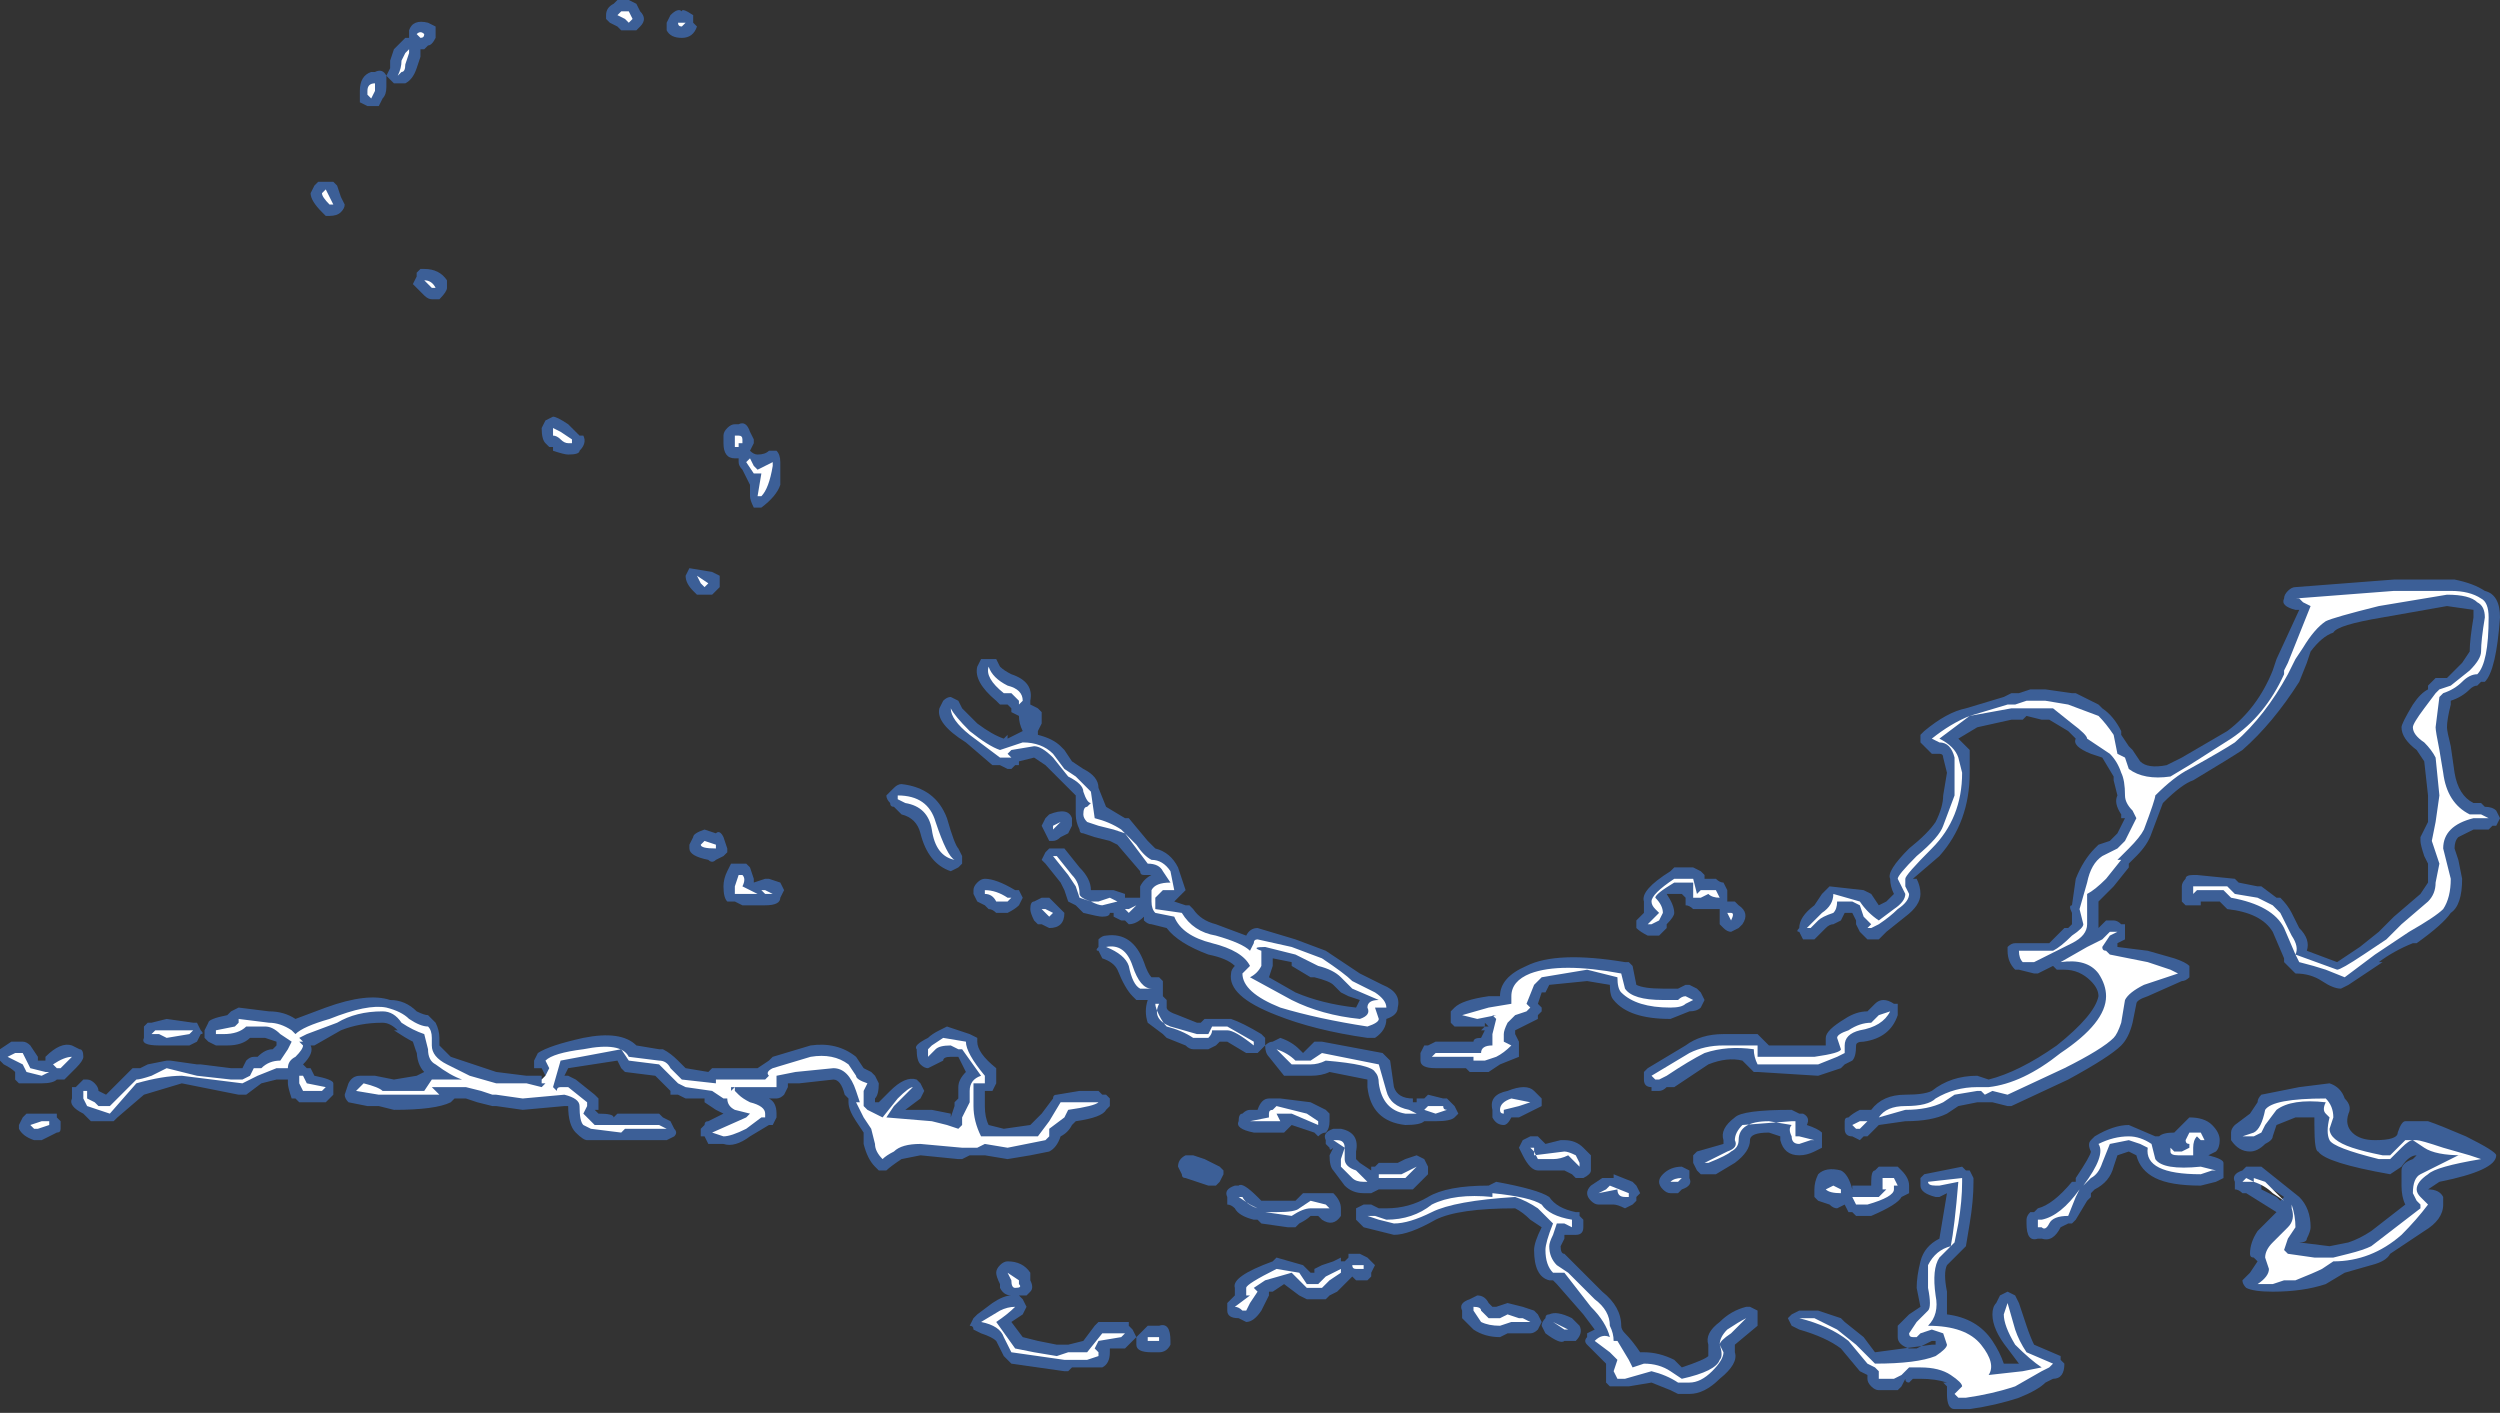 <?xml version="1.0" encoding="UTF-8" standalone="no"?>
<svg xmlns:ffdec="https://www.free-decompiler.com/flash" xmlns:xlink="http://www.w3.org/1999/xlink" ffdec:objectType="shape" height="18.65px" width="33.0px" xmlns="http://www.w3.org/2000/svg">
  <rect width="100%" height="100%" fill="#333333" stroke="none"/>
  <g transform="matrix(1.0, 0.0, 0.0, 1.0, 9.25, 19.75)">
    <path d="M6.3 -8.3 L6.4 -8.0 6.25 -7.85 6.4 -7.8 6.45 -7.8 6.5 -7.75 Q6.6 -7.6 6.8 -7.55 L7.2 -7.4 Q7.25 -7.5 7.35 -7.5 L7.85 -7.35 8.25 -7.2 8.7 -6.9 9.0 -6.75 Q9.25 -6.65 9.2 -6.45 9.2 -6.35 9.05 -6.3 9.05 -6.15 8.9 -6.05 L8.8 -6.05 Q8.1 -6.15 7.6 -6.35 6.95 -6.6 7.0 -6.9 7.0 -6.95 7.05 -7.0 6.95 -7.1 6.7 -7.15 6.3 -7.3 6.15 -7.5 L5.95 -7.55 Q5.9 -7.55 5.85 -7.6 L5.85 -7.65 Q5.75 -7.55 5.65 -7.55 L5.6 -7.6 5.55 -7.6 5.45 -7.65 5.45 -7.7 5.4 -7.7 Q5.4 -7.65 5.3 -7.65 5.25 -7.65 5.05 -7.7 L4.95 -7.8 4.85 -7.85 4.8 -8.0 4.75 -8.1 4.55 -8.35 4.5 -8.4 4.55 -8.5 4.6 -8.55 4.8 -8.55 5.0 -8.3 Q5.15 -8.15 5.15 -8.0 L5.45 -8.0 5.6 -7.95 5.6 -7.9 5.8 -7.9 5.8 -8.05 Q5.85 -8.15 5.95 -8.2 L5.85 -8.2 Q5.8 -8.2 5.8 -8.25 L5.5 -8.6 5.4 -8.65 5.2 -8.7 5.05 -8.75 Q5.0 -8.75 5.0 -8.8 4.95 -8.9 4.95 -9.0 4.95 -9.1 4.95 -9.15 L4.95 -9.25 4.55 -9.65 4.4 -9.75 4.2 -9.7 4.2 -9.65 4.15 -9.65 4.1 -9.6 4.05 -9.6 3.95 -9.65 Q3.9 -9.65 3.85 -9.65 L3.5 -9.95 Q3.1 -10.2 3.15 -10.4 L3.2 -10.5 Q3.25 -10.55 3.3 -10.55 L3.4 -10.5 3.45 -10.4 Q3.5 -10.35 3.65 -10.2 3.85 -10.05 4.0 -10.0 L4.05 -10.05 4.05 -10.0 4.25 -10.1 Q4.2 -10.2 4.2 -10.3 L4.1 -10.35 4.1 -10.4 4.05 -10.45 3.95 -10.45 3.9 -10.5 Q3.6 -10.75 3.65 -10.95 L3.7 -11.05 3.9 -11.05 3.95 -10.95 Q4.0 -10.9 4.1 -10.85 4.4 -10.75 4.35 -10.5 L4.35 -10.45 4.45 -10.4 4.5 -10.35 4.5 -10.2 4.45 -10.1 4.45 -10.05 Q4.65 -10.0 4.75 -9.9 L4.8 -9.85 4.9 -9.7 5.05 -9.6 Q5.25 -9.5 5.25 -9.35 L5.35 -9.1 5.6 -8.95 5.65 -8.95 5.9 -8.65 Q5.95 -8.6 6.0 -8.55 6.2 -8.5 6.3 -8.3 M6.15 -7.9 L6.15 -7.9 M1.0 -13.8 Q1.05 -13.75 1.05 -13.65 L1.05 -13.35 Q1.0 -13.2 0.8 -13.05 L0.7 -13.05 Q0.65 -13.15 0.65 -13.2 L0.65 -13.35 0.55 -13.55 Q0.5 -13.6 0.5 -13.65 L0.5 -13.7 0.45 -13.7 Q0.3 -13.7 0.3 -13.9 L0.3 -14.0 Q0.3 -14.05 0.35 -14.1 0.4 -14.15 0.45 -14.15 L0.5 -14.15 Q0.6 -14.2 0.65 -14.05 L0.7 -13.95 0.7 -13.9 0.65 -13.8 Q0.7 -13.75 0.75 -13.75 0.85 -13.75 0.9 -13.8 L1.0 -13.8 M0.05 -11.9 L-0.05 -11.9 -0.1 -11.95 Q-0.2 -12.05 -0.2 -12.15 L-0.15 -12.25 0.15 -12.2 0.25 -12.15 0.25 -12.0 Q0.2 -11.95 0.15 -11.9 L0.05 -11.9 M2.55 -9.1 Q2.5 -9.1 2.5 -9.15 2.45 -9.2 2.45 -9.25 L2.55 -9.35 Q2.6 -9.4 2.65 -9.4 3.1 -9.35 3.25 -8.95 3.35 -8.6 3.4 -8.55 L3.45 -8.45 3.45 -8.35 3.4 -8.3 3.3 -8.25 Q3.0 -8.35 2.9 -8.75 2.85 -8.95 2.65 -9.0 L2.55 -9.1 M0.9 -8.15 L1.05 -8.1 1.1 -8.0 1.05 -7.9 Q1.05 -7.8 0.85 -7.8 L0.55 -7.8 0.45 -7.85 Q0.4 -7.85 0.35 -7.85 0.3 -7.9 0.3 -8.05 0.3 -8.15 0.35 -8.25 L0.4 -8.35 0.6 -8.35 0.65 -8.3 0.7 -8.15 0.7 -8.1 0.85 -8.15 0.9 -8.15 M0.2 -8.75 Q0.25 -8.8 0.3 -8.7 L0.35 -8.55 0.35 -8.5 0.3 -8.45 0.2 -8.4 Q0.15 -8.35 0.1 -8.4 -0.15 -8.45 -0.15 -8.55 L-0.15 -8.6 -0.1 -8.7 Q-0.1 -8.75 0.05 -8.8 L0.2 -8.75 M4.55 -8.95 L4.6 -9.0 Q4.85 -9.1 4.9 -8.95 L4.9 -8.85 4.85 -8.75 4.75 -8.7 Q4.7 -8.65 4.65 -8.65 L4.6 -8.65 4.5 -8.85 4.55 -8.95 M4.2 -8.0 L4.25 -7.9 4.2 -7.8 Q4.15 -7.75 4.05 -7.7 L3.9 -7.7 Q3.85 -7.75 3.8 -7.75 L3.75 -7.8 3.65 -7.85 3.6 -7.95 3.6 -8.0 Q3.6 -8.05 3.65 -8.1 3.7 -8.15 3.75 -8.15 3.9 -8.15 4.15 -8.0 L4.2 -8.0 M4.8 -7.7 Q4.8 -7.5 4.6 -7.5 L4.5 -7.55 4.45 -7.55 4.4 -7.6 Q4.35 -7.7 4.35 -7.75 4.35 -7.85 4.4 -7.85 L4.5 -7.9 4.6 -7.9 4.8 -7.7 M5.25 -7.2 Q5.2 -7.2 5.25 -7.25 L5.25 -7.35 Q5.3 -7.4 5.35 -7.4 5.7 -7.45 5.85 -7.05 5.9 -6.9 5.95 -6.85 L6.05 -6.85 6.1 -6.8 6.1 -6.6 6.15 -6.55 6.15 -6.45 Q6.15 -6.4 6.3 -6.35 L6.55 -6.25 6.6 -6.25 6.65 -6.3 7.0 -6.3 Q7.15 -6.25 7.4 -6.1 L7.45 -6.05 7.45 -5.95 7.35 -5.85 7.3 -5.85 Q7.25 -5.85 7.2 -5.85 L6.95 -6.0 6.85 -6.0 6.8 -5.95 6.7 -5.9 6.5 -5.9 Q6.45 -5.9 6.4 -5.95 L6.15 -6.05 6.1 -6.1 5.9 -6.25 Q5.85 -6.4 5.9 -6.55 L5.75 -6.55 5.7 -6.6 Q5.6 -6.7 5.5 -6.95 5.45 -7.05 5.3 -7.1 L5.25 -7.2 M5.25 -5.35 L5.3 -5.3 5.35 -5.3 5.4 -5.25 5.4 -5.15 5.35 -5.1 Q5.3 -5.0 4.95 -4.95 L4.9 -4.9 Q4.85 -4.8 4.75 -4.75 4.7 -4.6 4.6 -4.55 L4.35 -4.5 4.05 -4.45 3.75 -4.5 3.55 -4.5 3.45 -4.45 3.4 -4.45 2.9 -4.5 2.65 -4.45 Q2.5 -4.35 2.45 -4.3 L2.35 -4.3 2.3 -4.35 Q2.2 -4.45 2.15 -4.65 L2.15 -4.8 2.05 -4.95 Q1.95 -5.1 1.95 -5.2 L1.95 -5.25 1.9 -5.3 Q1.85 -5.5 1.75 -5.5 L1.3 -5.45 1.15 -5.45 1.15 -5.4 1.1 -5.3 Q1.05 -5.25 1.0 -5.25 L0.9 -5.25 Q1.0 -5.2 1.0 -5.05 L1.0 -5.0 0.95 -4.9 0.9 -4.9 0.65 -4.75 Q0.45 -4.6 0.3 -4.65 L0.1 -4.65 0.05 -4.75 0.0 -4.75 0.0 -4.85 0.05 -4.9 Q0.05 -4.95 0.1 -4.95 L0.3 -5.05 0.2 -5.1 0.05 -5.2 0.05 -5.25 -0.2 -5.25 -0.3 -5.3 -0.4 -5.3 -0.4 -5.35 -0.6 -5.55 -1.0 -5.6 -1.05 -5.65 -1.1 -5.75 -1.75 -5.65 -1.8 -5.55 -1.75 -5.55 -1.65 -5.5 -1.4 -5.3 -1.35 -5.25 -1.35 -5.1 -1.4 -5.1 -1.35 -5.05 Q-1.15 -5.05 -1.15 -5.0 L-1.1 -5.05 -0.55 -5.05 -0.5 -5.0 -0.4 -4.95 -0.35 -4.85 Q-0.3 -4.8 -0.35 -4.75 L-0.45 -4.7 -0.9 -4.7 Q-0.95 -4.7 -1.05 -4.7 L-1.5 -4.7 Q-1.55 -4.7 -1.65 -4.8 -1.75 -4.9 -1.75 -5.15 L-1.8 -5.15 -2.35 -5.1 -2.7 -5.15 -2.75 -5.15 -2.95 -5.2 -3.1 -5.25 -3.25 -5.25 -3.3 -5.2 Q-3.5 -5.1 -4.05 -5.1 L-4.25 -5.15 -4.4 -5.15 -4.65 -5.2 Q-4.7 -5.25 -4.7 -5.3 L-4.65 -5.45 Q-4.6 -5.55 -4.5 -5.55 L-4.3 -5.55 -4.05 -5.5 -3.75 -5.55 -3.65 -5.6 Q-3.75 -5.7 -3.75 -5.9 L-3.75 -5.85 -3.8 -6.0 Q-3.9 -6.05 -4.05 -6.15 L-4.0 -6.15 Q-4.1 -6.25 -4.2 -6.25 -4.5 -6.25 -4.75 -6.15 L-5.1 -5.95 -5.15 -5.95 Q-5.1 -5.85 -5.25 -5.7 L-5.25 -5.7 -5.2 -5.65 -5.15 -5.65 -5.1 -5.55 Q-4.85 -5.5 -4.85 -5.45 L-4.85 -5.3 -4.95 -5.2 -5.3 -5.2 -5.35 -5.25 -5.4 -5.25 Q-5.45 -5.4 -5.45 -5.45 L-5.45 -5.5 -5.6 -5.5 -5.8 -5.45 -6.0 -5.3 -6.1 -5.3 -6.85 -5.45 -7.35 -5.3 -7.7 -5.0 -7.75 -4.95 -8.05 -4.95 -8.15 -5.05 Q-8.35 -5.15 -8.3 -5.25 L-8.3 -5.4 -8.25 -5.4 -8.15 -5.5 -8.1 -5.5 Q-8.05 -5.5 -8.0 -5.45 -7.95 -5.4 -7.95 -5.35 L-7.85 -5.3 -7.5 -5.65 -7.4 -5.65 -7.3 -5.7 -7.05 -5.75 -7.0 -5.75 -6.65 -5.7 -6.6 -5.7 -6.2 -5.65 -6.05 -5.65 -6.0 -5.75 Q-5.95 -5.8 -5.9 -5.8 L-5.85 -5.8 Q-5.75 -5.9 -5.65 -5.9 L-5.6 -5.95 -5.6 -6.0 -5.75 -6.05 -5.95 -6.05 Q-6.05 -5.95 -6.25 -5.95 L-6.4 -5.95 -6.5 -6.0 -6.55 -6.05 -6.55 -6.15 -6.5 -6.25 Q-6.5 -6.3 -6.25 -6.35 L-6.2 -6.4 -6.1 -6.45 -5.7 -6.4 Q-5.5 -6.4 -5.35 -6.3 L-4.95 -6.45 Q-4.4 -6.65 -4.1 -6.55 -3.9 -6.55 -3.75 -6.4 -3.65 -6.35 -3.6 -6.35 L-3.5 -6.25 Q-3.45 -6.15 -3.45 -6.05 L-3.45 -5.95 Q-3.4 -5.9 -3.3 -5.8 L-2.7 -5.6 -2.3 -5.55 -2.1 -5.55 -2.1 -5.5 -2.05 -5.55 -2.1 -5.65 -2.2 -5.65 -2.2 -5.75 -2.15 -5.85 Q-2.0 -5.95 -1.55 -6.05 -1.05 -6.15 -0.85 -5.95 L-0.55 -5.9 -0.5 -5.9 Q-0.4 -5.85 -0.3 -5.75 L-0.2 -5.65 0.1 -5.6 0.15 -5.65 0.75 -5.65 0.9 -5.75 0.95 -5.8 1.45 -5.95 Q1.8 -6.0 2.05 -5.8 L2.15 -5.65 2.25 -5.6 2.3 -5.55 2.35 -5.45 Q2.35 -5.3 2.3 -5.25 L2.3 -5.2 2.35 -5.2 2.5 -5.35 Q2.7 -5.55 2.85 -5.5 L2.9 -5.45 2.95 -5.35 2.9 -5.25 2.7 -5.1 3.05 -5.1 3.3 -5.05 3.3 -5.0 3.35 -5.15 3.35 -5.2 3.4 -5.25 3.4 -5.4 Q3.4 -5.5 3.5 -5.6 L3.4 -5.8 3.3 -5.8 Q3.2 -5.8 3.2 -5.75 L3.0 -5.65 Q2.95 -5.65 2.9 -5.7 2.85 -5.75 2.85 -5.9 2.8 -5.95 3.0 -6.05 3.05 -6.1 3.15 -6.15 L3.25 -6.2 3.55 -6.1 3.65 -6.05 3.65 -6.0 Q3.65 -5.85 3.9 -5.65 L3.9 -5.45 3.85 -5.35 3.75 -5.35 3.75 -5.15 Q3.75 -5.0 3.8 -4.9 L4.0 -4.85 4.35 -4.9 4.5 -5.05 4.65 -5.25 Q4.65 -5.3 4.7 -5.3 L5.0 -5.35 5.25 -5.35 M4.35 -2.7 L4.3 -2.65 4.2 -2.65 4.25 -2.6 4.3 -2.5 4.25 -2.4 4.1 -2.3 4.25 -2.1 4.45 -2.05 4.7 -2.0 4.85 -2.0 5.05 -2.05 5.2 -2.25 5.25 -2.3 5.65 -2.3 5.65 -2.25 5.7 -2.2 5.75 -2.1 5.6 -1.95 5.4 -1.95 5.4 -1.9 Q5.4 -1.75 5.3 -1.7 L4.9 -1.7 4.85 -1.65 4.8 -1.65 4.1 -1.75 4.0 -1.85 3.9 -2.05 Q3.85 -2.1 3.7 -2.15 L3.6 -2.2 Q3.6 -2.25 3.55 -2.25 L3.6 -2.35 3.65 -2.4 3.85 -2.55 Q4.0 -2.65 4.1 -2.65 4.0 -2.65 3.95 -2.75 L3.95 -2.8 Q3.9 -2.9 3.9 -2.95 3.9 -3.0 3.95 -3.05 4.0 -3.1 4.05 -3.1 4.25 -3.1 4.35 -2.95 L4.35 -2.85 Q4.4 -2.75 4.35 -2.7 M5.75 -2.1 L5.9 -2.25 6.05 -2.25 Q6.2 -2.3 6.2 -2.05 L6.2 -2.0 Q6.15 -1.9 6.05 -1.9 L5.95 -1.9 Q5.75 -1.9 5.75 -2.0 L5.75 -2.1 M11.15 -6.65 L11.1 -6.65 11.05 -6.5 11.1 -6.45 11.1 -6.4 11.05 -6.35 11.05 -6.3 10.75 -6.15 10.75 -6.1 10.8 -6.0 10.8 -5.8 10.55 -5.7 10.4 -5.6 10.15 -5.6 10.1 -5.65 9.7 -5.65 Q9.5 -5.65 9.5 -5.75 L9.5 -5.85 9.55 -5.95 9.6 -5.95 9.7 -6.0 10.2 -6.0 Q10.2 -6.05 10.3 -6.05 L10.35 -6.15 10.3 -6.15 10.35 -6.2 9.95 -6.2 9.9 -6.25 9.9 -6.4 9.95 -6.45 Q10.05 -6.55 10.4 -6.6 L10.55 -6.6 Q10.55 -6.85 10.9 -7.0 11.3 -7.2 12.2 -7.05 L12.25 -7.05 12.3 -7.0 12.35 -6.75 Q12.45 -6.7 12.7 -6.7 L12.9 -6.7 13.0 -6.75 13.05 -6.75 13.15 -6.7 13.2 -6.65 13.25 -6.55 13.2 -6.45 Q13.15 -6.4 13.05 -6.4 L12.8 -6.3 Q12.25 -6.3 12.05 -6.55 12.0 -6.6 12.0 -6.75 L11.7 -6.8 11.2 -6.75 11.15 -6.65 M10.35 -6.25 L10.35 -6.2 10.4 -6.2 10.35 -6.25 M11.05 -5.3 L11.1 -5.25 11.1 -5.15 10.8 -5.0 10.7 -5.0 Q10.65 -4.9 10.6 -4.9 10.5 -4.9 10.45 -5.0 10.45 -5.05 10.45 -5.1 10.4 -5.3 10.65 -5.35 10.9 -5.45 11.0 -5.35 L11.05 -5.3 M9.05 -5.8 L9.1 -5.75 9.15 -5.4 Q9.2 -5.25 9.4 -5.25 L9.4 -5.2 9.45 -5.2 9.45 -5.25 9.55 -5.25 9.6 -5.3 9.8 -5.25 9.85 -5.25 9.95 -5.15 10.0 -5.05 9.95 -5.0 Q9.9 -4.95 9.7 -4.95 L9.55 -4.95 Q9.5 -4.9 9.3 -4.9 8.85 -4.95 8.8 -5.4 L8.8 -5.5 8.3 -5.6 Q8.2 -5.55 8.05 -5.55 L7.8 -5.55 Q7.75 -5.55 7.7 -5.55 L7.5 -5.8 Q7.45 -5.85 7.45 -5.95 7.5 -6.0 7.55 -6.0 L7.65 -6.05 Q7.8 -6.0 7.9 -5.9 L7.95 -5.85 8.1 -6.0 8.2 -6.0 9.0 -5.85 9.05 -5.8 M9.55 -4.45 L9.6 -4.35 9.6 -4.25 9.4 -4.05 8.95 -4.05 8.85 -4.0 8.75 -4.0 Q8.6 -4.0 8.5 -4.1 L8.35 -4.3 Q8.3 -4.35 8.3 -4.5 L8.35 -4.6 Q8.3 -4.55 8.3 -4.6 L8.25 -4.65 8.25 -4.7 Q8.2 -4.8 8.35 -4.85 L8.45 -4.85 Q8.7 -4.8 8.65 -4.55 L8.65 -4.45 8.7 -4.4 8.85 -4.3 8.85 -4.35 8.9 -4.35 8.95 -4.4 9.2 -4.4 9.3 -4.45 9.45 -4.5 9.55 -4.45 M8.85 -3.85 L8.95 -3.8 9.05 -3.8 Q9.35 -3.8 9.6 -3.95 9.85 -4.1 10.4 -4.1 L10.5 -4.15 Q11.05 -4.05 11.2 -3.95 11.3 -3.8 11.55 -3.75 L11.6 -3.75 11.6 -3.7 11.65 -3.65 11.65 -3.55 Q11.65 -3.45 11.55 -3.45 L11.4 -3.45 11.4 -3.4 11.35 -3.3 Q11.35 -3.2 11.4 -3.2 L11.9 -2.7 Q12.15 -2.5 12.15 -2.25 12.15 -2.2 12.2 -2.15 12.3 -2.05 12.4 -1.9 L12.45 -1.9 Q12.65 -1.9 12.85 -1.8 L12.95 -1.7 Q13.25 -1.8 13.3 -1.85 L13.3 -2.0 Q13.25 -2.15 13.45 -2.3 13.6 -2.45 13.8 -2.5 L13.85 -2.5 13.95 -2.45 13.95 -2.25 13.65 -2.0 13.65 -1.9 Q13.7 -1.75 13.45 -1.55 13.25 -1.35 13.05 -1.35 L12.9 -1.35 12.8 -1.4 12.55 -1.5 12.25 -1.45 12.0 -1.45 11.95 -1.5 11.95 -1.75 11.7 -2.0 Q11.65 -2.05 11.7 -2.1 L11.7 -2.15 11.8 -2.2 11.65 -2.4 11.3 -2.8 11.25 -2.85 11.2 -2.85 Q11.0 -2.9 11.0 -3.25 11.0 -3.35 11.1 -3.55 L10.95 -3.65 Q10.85 -3.75 10.75 -3.8 10.0 -3.8 9.7 -3.65 9.35 -3.45 9.15 -3.45 L8.75 -3.55 Q8.7 -3.6 8.65 -3.65 L8.65 -3.7 Q8.65 -3.75 8.65 -3.8 L8.75 -3.85 8.85 -3.85 M11.05 -4.75 L11.15 -4.65 11.35 -4.7 11.4 -4.7 Q11.55 -4.7 11.65 -4.6 L11.75 -4.5 11.75 -4.3 Q11.75 -4.25 11.65 -4.2 11.6 -4.2 11.55 -4.2 L11.5 -4.25 11.4 -4.3 11.05 -4.3 Q11.0 -4.3 10.95 -4.35 10.9 -4.4 10.85 -4.5 L10.8 -4.6 10.85 -4.7 10.95 -4.75 11.05 -4.75 M8.05 -6.85 L7.8 -7.0 7.8 -7.05 7.55 -7.1 7.55 -7.0 7.5 -6.85 7.85 -6.65 Q8.2 -6.5 8.65 -6.45 L8.7 -6.55 8.55 -6.6 8.45 -6.65 8.35 -6.75 Q8.3 -6.8 8.1 -6.85 L8.05 -6.85 M6.65 -4.45 L6.85 -4.35 6.9 -4.3 6.9 -4.25 6.85 -4.15 6.8 -4.1 6.7 -4.1 6.4 -4.2 Q6.35 -4.2 6.35 -4.25 L6.3 -4.35 Q6.3 -4.45 6.4 -4.5 L6.5 -4.5 6.65 -4.45 M7.15 -5.05 Q7.2 -5.1 7.25 -5.1 L7.35 -5.1 Q7.4 -5.25 7.5 -5.25 L7.65 -5.25 8.05 -5.2 8.25 -5.1 8.3 -5.05 8.3 -4.95 Q8.3 -4.85 8.25 -4.8 8.2 -4.8 8.15 -4.75 L8.1 -4.8 7.8 -4.9 7.7 -4.8 7.3 -4.8 Q7.05 -4.85 7.1 -4.95 7.1 -5.05 7.15 -5.05 M7.1 -4.1 Q7.15 -4.15 7.35 -3.95 L7.4 -3.9 7.85 -3.9 7.95 -4.0 8.35 -4.0 Q8.45 -3.9 8.45 -3.8 L8.45 -3.7 Q8.35 -3.55 8.2 -3.65 L8.15 -3.7 8.05 -3.7 Q8.0 -3.65 7.9 -3.6 L7.85 -3.55 7.75 -3.55 7.4 -3.6 7.35 -3.65 7.3 -3.65 Q7.1 -3.7 7.05 -3.8 7.0 -3.85 6.95 -3.85 L6.95 -3.95 Q6.9 -4.05 7.05 -4.1 L7.1 -4.1 M8.45 -3.15 L8.45 -3.1 8.5 -3.1 8.55 -3.15 8.55 -3.2 8.7 -3.2 8.8 -3.15 8.9 -3.05 8.85 -2.95 8.85 -2.9 8.8 -2.85 8.65 -2.85 8.6 -2.9 8.4 -2.7 8.3 -2.65 8.25 -2.6 8.0 -2.6 7.9 -2.65 7.7 -2.8 7.55 -2.7 7.5 -2.7 7.5 -2.65 7.4 -2.45 Q7.3 -2.3 7.2 -2.3 L7.1 -2.35 Q6.95 -2.35 6.95 -2.45 L6.95 -2.55 7.05 -2.65 7.05 -2.75 Q7.0 -2.9 7.55 -3.1 L7.6 -3.15 7.95 -3.05 8.05 -2.95 8.1 -2.95 8.1 -3.0 8.2 -3.05 8.35 -3.1 8.45 -3.15 M10.5 -2.5 L10.65 -2.55 10.85 -2.5 11.0 -2.45 11.05 -2.4 11.1 -2.3 11.05 -2.2 Q11.0 -2.15 10.95 -2.15 L10.65 -2.15 10.55 -2.1 Q10.35 -2.1 10.2 -2.2 L10.05 -2.35 Q10.05 -2.4 10.05 -2.45 10.0 -2.55 10.15 -2.6 L10.25 -2.65 Q10.35 -2.65 10.4 -2.55 L10.45 -2.5 10.5 -2.5 M11.5 -2.35 L11.6 -2.25 Q11.65 -2.15 11.55 -2.05 L11.4 -2.05 Q11.35 -2.0 11.15 -2.15 L11.1 -2.25 Q11.1 -2.3 11.15 -2.35 11.15 -2.4 11.2 -2.4 11.3 -2.45 11.5 -2.35 M21.05 -11.7 Q20.85 -11.75 20.9 -11.85 20.9 -11.9 20.95 -11.95 21.0 -12.0 21.05 -12.0 L22.35 -12.1 23.15 -12.1 Q23.4 -12.05 23.55 -11.95 23.75 -11.9 23.75 -11.6 23.7 -10.9 23.55 -10.75 L23.5 -10.75 23.45 -10.7 Q23.4 -10.7 23.35 -10.65 23.25 -10.55 23.1 -10.5 L23.1 -10.45 Q23.05 -10.25 23.05 -10.15 23.05 -10.1 23.1 -9.9 L23.15 -9.55 Q23.2 -9.25 23.4 -9.15 L23.5 -9.15 23.55 -9.1 Q23.65 -9.1 23.7 -9.05 L23.75 -8.95 23.7 -8.85 23.65 -8.85 23.6 -8.8 23.4 -8.8 Q23.3 -8.75 23.2 -8.7 23.15 -8.65 23.15 -8.55 L23.2 -8.4 23.25 -8.15 Q23.25 -7.8 23.1 -7.7 23.0 -7.55 22.65 -7.3 L22.6 -7.3 Q22.35 -7.2 22.15 -7.05 L22.2 -7.05 21.75 -6.75 21.65 -6.7 Q21.55 -6.7 21.4 -6.8 21.25 -6.9 21.05 -6.9 L20.9 -7.05 20.9 -7.1 20.75 -7.45 Q20.6 -7.7 20.15 -7.75 L20.05 -7.85 19.8 -7.85 19.8 -7.8 19.6 -7.8 19.55 -7.85 19.55 -8.05 Q19.55 -8.1 19.6 -8.15 19.6 -8.2 19.7 -8.2 L19.75 -8.2 20.25 -8.15 20.3 -8.1 20.55 -8.05 20.6 -8.05 20.8 -7.9 20.85 -7.9 Q20.95 -7.8 21.0 -7.7 L21.1 -7.5 Q21.25 -7.35 21.2 -7.2 L21.6 -7.05 21.9 -7.25 22.15 -7.45 22.35 -7.65 22.7 -7.95 22.8 -8.1 22.8 -8.35 22.75 -8.45 Q22.7 -8.6 22.7 -8.65 L22.7 -8.7 22.8 -8.9 22.8 -9.25 22.75 -9.7 22.65 -9.85 Q22.45 -10.0 22.45 -10.15 22.45 -10.2 22.6 -10.45 22.7 -10.6 22.8 -10.65 L22.8 -10.7 22.9 -10.8 23.05 -10.8 23.25 -11.0 23.35 -11.15 Q23.35 -11.3 23.4 -11.6 L23.4 -11.7 23.05 -11.75 22.2 -11.6 Q21.6 -11.5 21.55 -11.4 21.4 -11.35 21.25 -11.15 L21.2 -11.0 21.1 -10.75 Q20.75 -10.2 20.35 -9.85 20.2 -9.75 19.7 -9.45 19.55 -9.4 19.3 -9.15 L19.15 -8.75 Q19.1 -8.6 18.95 -8.45 L18.85 -8.35 18.85 -8.3 18.65 -8.05 18.45 -7.85 18.45 -7.5 18.55 -7.6 18.65 -7.6 Q18.7 -7.6 18.75 -7.55 L18.8 -7.55 18.8 -7.35 18.7 -7.3 18.7 -7.25 19.1 -7.2 19.45 -7.1 Q19.6 -7.05 19.65 -7.0 L19.65 -6.85 Q19.6 -6.8 19.55 -6.8 L19.1 -6.6 Q18.95 -6.55 18.95 -6.5 L18.9 -6.25 Q18.85 -6.05 18.75 -5.95 18.6 -5.8 18.05 -5.5 L17.3 -5.15 17.25 -5.15 17.05 -5.2 16.85 -5.2 16.6 -5.15 16.45 -5.05 Q16.25 -4.95 15.9 -4.95 L15.55 -4.9 15.4 -4.75 15.35 -4.75 15.3 -4.7 15.2 -4.75 Q15.1 -4.75 15.1 -4.85 L15.1 -4.95 Q15.1 -5.0 15.15 -5.0 15.2 -5.05 15.3 -5.1 L15.45 -5.1 Q15.6 -5.3 15.9 -5.3 16.15 -5.3 16.25 -5.35 16.5 -5.55 16.85 -5.55 L17.0 -5.5 Q17.4 -5.6 17.9 -5.95 18.4 -6.35 18.45 -6.6 18.45 -6.7 18.35 -6.8 18.2 -6.95 18.0 -6.95 L17.9 -6.95 17.85 -7.0 17.65 -6.9 17.6 -6.9 17.4 -6.95 17.35 -6.95 Q17.25 -7.05 17.25 -7.2 L17.25 -7.25 Q17.3 -7.3 17.35 -7.3 L17.8 -7.3 18.0 -7.5 18.05 -7.5 18.1 -7.55 18.1 -7.7 Q18.05 -7.8 18.1 -7.8 L18.15 -8.15 Q18.25 -8.4 18.4 -8.55 L18.45 -8.6 18.6 -8.65 18.7 -8.75 18.8 -8.95 18.75 -8.95 18.75 -9.0 Q18.65 -9.15 18.7 -9.25 L18.65 -9.45 18.65 -9.5 18.5 -9.75 18.35 -9.8 Q18.1 -9.9 18.15 -10.0 L18.05 -10.1 17.8 -10.25 17.7 -10.25 17.5 -10.3 17.45 -10.25 17.3 -10.25 16.85 -10.15 16.6 -10.0 16.75 -9.85 16.75 -9.55 Q16.75 -8.9 16.35 -8.45 L16.0 -8.15 16.05 -8.15 Q16.1 -8.05 16.1 -7.95 16.1 -7.8 15.9 -7.65 L15.65 -7.45 15.55 -7.35 15.4 -7.35 15.3 -7.45 15.25 -7.55 15.25 -7.6 15.2 -7.7 15.1 -7.7 15.05 -7.6 14.95 -7.55 Q14.9 -7.55 14.85 -7.5 L14.7 -7.35 14.55 -7.35 14.5 -7.45 Q14.45 -7.45 14.5 -7.5 14.5 -7.65 14.7 -7.8 L14.8 -7.95 14.9 -8.05 15.35 -8.0 15.45 -7.95 15.55 -7.8 15.65 -7.85 15.75 -7.95 Q15.7 -8.05 15.7 -8.15 15.65 -8.25 15.95 -8.55 16.2 -8.75 16.3 -8.9 16.4 -9.1 16.4 -9.25 L16.45 -9.55 16.4 -9.75 Q16.4 -9.8 16.35 -9.8 L16.25 -9.8 16.2 -9.85 Q16.15 -9.9 16.1 -9.95 L16.1 -10.05 16.15 -10.1 Q16.45 -10.35 16.7 -10.4 L17.2 -10.55 17.3 -10.6 17.4 -10.6 17.55 -10.65 17.75 -10.65 18.1 -10.6 18.15 -10.6 18.45 -10.45 18.5 -10.4 Q18.65 -10.3 18.75 -10.1 L18.75 -10.05 18.85 -9.9 18.9 -9.85 19.0 -9.7 Q19.1 -9.6 19.35 -9.65 L19.55 -9.75 20.15 -10.1 Q20.55 -10.4 20.75 -10.9 L20.8 -11.05 21.1 -11.7 21.05 -11.7 M12.85 -8.3 L13.1 -8.3 13.2 -8.25 13.25 -8.2 13.25 -8.15 13.4 -8.15 Q13.45 -8.1 13.5 -8.1 L13.55 -8.0 13.55 -7.85 13.65 -7.85 13.7 -7.8 Q13.85 -7.7 13.75 -7.55 L13.7 -7.5 13.6 -7.45 Q13.55 -7.45 13.5 -7.5 L13.45 -7.55 Q13.45 -7.6 13.45 -7.7 L13.45 -7.75 13.1 -7.75 Q13.05 -7.8 13.0 -7.8 L13.0 -7.9 12.95 -7.95 12.75 -7.95 Q12.85 -7.8 12.85 -7.7 12.85 -7.65 12.75 -7.55 L12.75 -7.5 12.65 -7.4 12.5 -7.4 Q12.4 -7.45 12.35 -7.5 L12.35 -7.6 12.45 -7.7 12.45 -7.85 Q12.4 -8.0 12.8 -8.25 L12.85 -8.3 M15.45 -6.45 L15.5 -6.5 Q15.6 -6.6 15.75 -6.5 L15.8 -6.5 15.8 -6.35 Q15.7 -6.05 15.35 -6.0 15.25 -6.0 15.25 -5.95 15.25 -5.8 15.2 -5.75 L15.1 -5.7 15.05 -5.65 14.75 -5.55 13.95 -5.6 13.9 -5.6 13.85 -5.65 Q13.8 -5.7 13.75 -5.75 13.55 -5.8 13.3 -5.7 L12.85 -5.4 12.75 -5.4 Q12.7 -5.35 12.65 -5.35 L12.55 -5.35 12.55 -5.4 Q12.45 -5.4 12.45 -5.5 L12.45 -5.6 12.5 -5.65 13.0 -5.95 Q13.2 -6.1 13.5 -6.1 L13.95 -6.1 14.1 -5.95 14.85 -5.95 14.85 -6.05 Q14.85 -6.15 15.1 -6.3 15.25 -6.4 15.4 -6.4 L15.45 -6.45 M14.6 -4.9 Q14.75 -4.85 14.8 -4.8 L14.8 -4.6 14.7 -4.55 Q14.6 -4.5 14.5 -4.5 14.3 -4.5 14.25 -4.7 L14.25 -4.75 14.1 -4.8 Q13.85 -4.8 13.85 -4.7 13.85 -4.55 13.65 -4.4 L13.4 -4.25 13.2 -4.25 13.15 -4.3 13.1 -4.4 13.1 -4.5 13.15 -4.55 13.5 -4.65 13.5 -4.7 Q13.45 -4.85 13.65 -5.0 13.75 -5.1 14.4 -5.1 L14.5 -5.05 14.55 -5.05 Q14.65 -5.0 14.6 -4.9 M15.2 -4.05 L15.2 -4.1 15.45 -4.1 15.45 -4.15 Q15.45 -4.3 15.5 -4.3 L15.55 -4.35 15.8 -4.35 15.85 -4.3 Q15.95 -4.2 15.95 -4.1 L15.95 -4.0 15.85 -3.95 Q15.8 -3.85 15.45 -3.7 L15.25 -3.7 15.2 -3.75 15.15 -3.75 15.1 -3.85 15.0 -3.8 Q14.95 -3.8 14.9 -3.85 L14.75 -3.9 14.7 -3.95 Q14.7 -4.0 14.7 -4.05 14.7 -4.15 14.75 -4.25 14.85 -4.35 15.05 -4.3 15.15 -4.25 15.2 -4.05 M16.1 -4.1 L16.1 -4.2 16.15 -4.25 16.65 -4.35 16.7 -4.3 16.75 -4.3 16.8 -4.2 16.8 -4.15 Q16.8 -3.9 16.75 -3.6 L16.7 -3.3 16.45 -3.05 Q16.4 -2.95 16.45 -2.7 16.45 -2.55 16.45 -2.4 16.85 -2.35 17.05 -2.05 17.15 -1.9 17.2 -1.75 L17.4 -1.75 17.25 -1.95 Q17.05 -2.2 17.05 -2.4 17.05 -2.5 17.1 -2.55 L17.15 -2.65 17.25 -2.7 17.35 -2.65 17.4 -2.55 17.5 -2.25 Q17.55 -2.1 17.6 -2.0 L17.95 -1.85 17.95 -1.8 18.0 -1.75 Q18.0 -1.55 17.85 -1.55 L17.75 -1.5 Q17.65 -1.4 17.4 -1.3 17.1 -1.2 16.75 -1.15 L16.55 -1.15 Q16.45 -1.15 16.45 -1.35 L16.45 -1.45 16.4 -1.5 16.45 -1.5 Q16.3 -1.55 16.1 -1.55 L16.0 -1.55 15.95 -1.5 Q15.9 -1.5 15.9 -1.55 L15.85 -1.45 15.8 -1.4 15.55 -1.4 Q15.5 -1.4 15.45 -1.45 15.4 -1.5 15.4 -1.55 L15.4 -1.6 15.3 -1.65 15.05 -1.95 Q14.85 -2.1 14.5 -2.2 L14.4 -2.25 14.35 -2.35 14.4 -2.4 14.5 -2.45 14.75 -2.45 15.05 -2.35 15.1 -2.3 15.35 -2.1 15.5 -1.9 16.25 -2.0 16.3 -2.0 16.3 -2.05 16.25 -2.05 16.05 -1.95 15.95 -1.95 Q15.8 -2.0 15.8 -2.1 L15.8 -2.25 15.95 -2.4 16.1 -2.5 16.05 -2.75 Q16.05 -2.9 16.1 -3.1 16.15 -3.3 16.35 -3.4 L16.45 -4.0 16.35 -3.95 16.3 -3.95 Q16.1 -4.0 16.1 -4.1 M12.05 -4.2 L12.05 -4.25 12.3 -4.15 12.35 -4.1 12.4 -4.0 12.35 -3.95 12.35 -3.9 12.3 -3.85 12.2 -3.8 Q12.1 -3.85 12.05 -3.85 L11.85 -3.85 Q11.8 -3.85 11.75 -3.9 11.7 -3.95 11.7 -4.0 11.7 -4.05 11.75 -4.1 L11.9 -4.2 12.05 -4.2 M12.7 -4.25 Q12.8 -4.35 12.95 -4.35 L13.05 -4.3 13.05 -4.2 Q13.1 -4.1 12.95 -4.05 L12.9 -4.0 12.8 -4.0 Q12.75 -4.0 12.7 -4.05 12.65 -4.1 12.65 -4.15 12.65 -4.2 12.7 -4.25 M21.1 -5.4 L21.5 -5.45 Q21.65 -5.4 21.7 -5.25 21.8 -5.15 21.75 -5.05 21.7 -4.9 21.8 -4.8 21.9 -4.7 22.1 -4.7 22.4 -4.7 22.4 -4.8 22.45 -4.95 22.5 -4.95 L22.8 -4.95 Q22.95 -4.9 23.3 -4.75 23.7 -4.55 23.7 -4.5 23.7 -4.3 22.95 -4.15 L22.8 -4.05 Q22.95 -4.05 23.0 -3.95 L23.0 -3.85 Q23.0 -3.65 22.75 -3.5 L22.3 -3.2 Q22.25 -3.1 22.05 -3.05 L21.7 -2.95 21.45 -2.8 Q21.15 -2.7 20.75 -2.7 20.5 -2.7 20.4 -2.75 20.35 -2.8 20.35 -2.85 L20.45 -2.95 20.55 -3.1 20.5 -3.15 Q20.45 -3.15 20.45 -3.2 20.45 -3.35 20.55 -3.5 L20.8 -3.75 20.4 -4.0 20.35 -4.0 Q20.3 -4.05 20.25 -4.05 20.25 -4.1 20.25 -4.15 20.2 -4.25 20.35 -4.3 L20.4 -4.35 20.6 -4.35 21.1 -3.95 Q21.25 -3.8 21.25 -3.55 21.25 -3.5 21.2 -3.4 21.2 -3.35 21.1 -3.35 L21.5 -3.3 21.75 -3.35 Q21.9 -3.4 22.05 -3.5 L22.5 -3.85 Q22.45 -3.95 22.45 -4.1 L22.45 -4.3 Q22.45 -4.4 22.6 -4.45 L22.65 -4.5 Q22.55 -4.5 22.45 -4.35 L22.3 -4.25 Q21.45 -4.4 21.35 -4.55 21.3 -4.55 21.3 -4.9 L21.3 -5.0 21.05 -5.0 20.8 -4.9 20.75 -4.75 Q20.75 -4.7 20.65 -4.65 20.55 -4.55 20.45 -4.55 20.3 -4.55 20.2 -4.7 L20.2 -4.8 Q20.2 -4.85 20.25 -4.9 L20.45 -5.05 20.55 -5.2 Q20.55 -5.25 20.6 -5.3 L21.1 -5.4 M20.6 -4.05 L20.8 -3.95 20.85 -3.9 20.9 -3.95 20.6 -4.15 20.6 -4.05 M18.35 -4.7 L18.4 -4.75 Q18.65 -4.9 18.85 -4.9 L19.2 -4.75 19.25 -4.75 Q19.3 -4.8 19.45 -4.8 L19.65 -5.0 Q19.85 -5.0 19.95 -4.9 20.05 -4.8 20.05 -4.7 20.05 -4.6 20.0 -4.55 L19.9 -4.5 Q20.1 -4.45 20.1 -4.4 L20.1 -4.2 20.0 -4.15 19.8 -4.1 Q19.4 -4.1 19.2 -4.2 19.0 -4.3 18.95 -4.5 L18.85 -4.55 18.7 -4.5 18.65 -4.35 Q18.6 -4.15 18.4 -4.05 L18.35 -4.0 18.35 -3.95 18.3 -3.9 18.15 -3.65 18.1 -3.6 18.05 -3.6 17.95 -3.55 Q17.85 -3.35 17.7 -3.4 L17.65 -3.4 Q17.5 -3.35 17.5 -3.6 L17.5 -3.65 Q17.5 -3.7 17.55 -3.75 L17.6 -3.75 17.65 -3.8 Q17.85 -3.85 18.1 -4.15 L18.15 -4.15 18.15 -4.2 Q18.35 -4.5 18.35 -4.55 18.3 -4.65 18.35 -4.7 M-1.15 -19.7 L-1.1 -19.75 -0.95 -19.75 -0.85 -19.7 -0.8 -19.6 Q-0.75 -19.55 -0.75 -19.5 -0.75 -19.45 -0.8 -19.4 L-0.85 -19.35 -1.05 -19.35 -1.1 -19.4 -1.2 -19.45 -1.25 -19.5 -1.25 -19.55 Q-1.25 -19.65 -1.15 -19.7 M-0.25 -19.6 Q-0.25 -19.65 -0.1 -19.55 L-0.1 -19.45 -0.05 -19.4 Q-0.1 -19.25 -0.25 -19.25 -0.4 -19.25 -0.45 -19.35 L-0.45 -19.45 -0.4 -19.55 Q-0.3 -19.65 -0.25 -19.6 M-4.5 -18.4 L-4.5 -18.55 Q-4.5 -18.75 -4.35 -18.8 L-4.3 -18.8 Q-4.2 -18.85 -4.15 -18.75 -4.15 -18.7 -4.15 -18.6 -4.15 -18.5 -4.2 -18.45 L-4.25 -18.35 Q-4.3 -18.35 -4.35 -18.35 L-4.4 -18.35 -4.5 -18.4 M-3.5 -19.35 L-3.5 -19.25 Q-3.55 -19.15 -3.6 -19.15 L-3.65 -19.1 -3.7 -19.1 -3.7 -19.0 -3.75 -18.85 Q-3.8 -18.7 -3.9 -18.65 L-4.05 -18.65 -4.15 -18.75 -4.1 -18.85 -4.1 -18.95 -4.05 -19.1 -3.9 -19.25 -3.85 -19.25 -3.85 -19.35 Q-3.8 -19.5 -3.6 -19.45 L-3.5 -19.4 -3.5 -19.35 M-3.8 -16.0 L-3.75 -16.1 -3.75 -16.15 -3.7 -16.2 -3.65 -16.2 Q-3.45 -16.2 -3.35 -16.05 L-3.35 -15.95 Q-3.35 -15.9 -3.45 -15.8 L-3.55 -15.8 Q-3.6 -15.8 -3.65 -15.85 L-3.8 -16.0 M-4.95 -17.35 L-4.85 -17.35 -4.8 -17.3 -4.75 -17.15 -4.7 -17.05 Q-4.7 -17.0 -4.75 -16.95 -4.8 -16.9 -4.9 -16.9 L-4.95 -16.9 -5.0 -16.95 Q-5.15 -17.1 -5.15 -17.2 L-5.1 -17.3 -5.05 -17.35 -4.95 -17.35 M-1.95 -14.25 Q-1.9 -14.25 -1.75 -14.15 L-1.6 -14.0 -1.55 -14.0 Q-1.5 -13.9 -1.6 -13.8 -1.6 -13.75 -1.75 -13.75 -1.8 -13.75 -1.95 -13.8 L-1.95 -13.85 -2.0 -13.85 -2.05 -13.9 Q-2.1 -13.95 -2.1 -14.1 L-2.05 -14.2 -1.95 -14.25 M-7.05 -6.3 L-6.7 -6.25 -6.65 -6.25 -6.6 -6.15 Q-6.55 -6.1 -6.6 -6.1 L-6.65 -6.0 -6.75 -5.95 -7.15 -5.95 Q-7.4 -5.95 -7.35 -6.05 L-7.35 -6.2 -7.3 -6.25 -7.25 -6.25 -7.05 -6.3 M-8.2 -5.9 Q-8.15 -5.9 -8.15 -5.8 -8.15 -5.75 -8.25 -5.65 L-8.4 -5.5 -8.5 -5.5 Q-8.55 -5.45 -8.7 -5.45 L-9.0 -5.45 -9.05 -5.5 -9.05 -5.6 Q-9.1 -5.65 -9.2 -5.7 L-9.25 -5.75 -9.25 -5.9 -9.1 -6.0 -8.95 -6.0 Q-8.9 -6.0 -8.85 -5.95 L-8.75 -5.8 -8.75 -5.75 -8.65 -5.75 -8.65 -5.8 Q-8.45 -6.0 -8.3 -5.95 L-8.2 -5.9 M-8.5 -5.05 L-8.5 -5.0 -8.45 -4.95 -8.45 -4.85 Q-8.45 -4.8 -8.5 -4.8 L-8.7 -4.7 -8.8 -4.7 Q-8.95 -4.75 -9.0 -4.85 L-9.0 -4.9 -8.95 -5.0 -8.9 -5.05 -8.5 -5.05" fill="#437edb" fill-opacity="0.6" fill-rule="evenodd" stroke="none"/>
    <path d="M5.9 -8.35 L5.6 -8.75 5.45 -8.8 5.25 -8.85 5.1 -8.9 Q5.05 -8.95 5.05 -9.0 5.05 -9.1 5.1 -9.1 L5.15 -9.15 Q5.1 -9.15 5.05 -9.3 5.05 -9.4 4.85 -9.5 L4.65 -9.75 Q4.5 -9.9 4.4 -9.9 L4.1 -9.85 4.05 -9.8 4.1 -9.75 3.95 -9.75 3.55 -10.05 Q3.3 -10.25 3.3 -10.4 3.35 -10.3 3.55 -10.1 3.8 -9.9 3.95 -9.85 L4.25 -9.95 Q4.5 -9.95 4.65 -9.8 L4.8 -9.6 4.95 -9.5 5.15 -9.3 5.2 -8.95 Q5.4 -8.9 5.55 -8.8 L5.75 -8.6 Q5.85 -8.45 5.95 -8.4 6.1 -8.4 6.2 -8.25 L6.25 -8.0 6.1 -8.0 6.0 -7.9 6.0 -7.75 6.35 -7.7 Q6.5 -7.45 6.8 -7.4 7.15 -7.3 7.25 -7.2 L7.3 -7.3 Q7.3 -7.35 7.35 -7.35 L7.8 -7.25 8.2 -7.1 Q8.5 -6.9 8.6 -6.8 8.7 -6.75 8.9 -6.65 9.05 -6.55 9.05 -6.45 L8.9 -6.45 8.95 -6.3 Q8.95 -6.25 8.8 -6.2 8.15 -6.3 7.65 -6.45 7.15 -6.65 7.15 -6.9 L7.25 -7.0 Q7.15 -7.2 6.75 -7.3 6.35 -7.4 6.25 -7.65 L6.0 -7.7 Q5.95 -7.75 5.95 -7.85 5.95 -7.95 5.95 -8.0 6.0 -8.1 6.2 -8.1 L6.1 -8.25 Q6.05 -8.35 5.9 -8.35 M7.45 -7.25 Q7.25 -7.25 7.4 -7.2 L7.4 -7.0 Q7.35 -6.9 7.25 -6.85 L7.8 -6.55 Q8.2 -6.35 8.7 -6.3 8.85 -6.35 8.8 -6.45 8.8 -6.55 8.95 -6.55 L8.6 -6.7 8.45 -6.85 Q8.35 -6.95 8.15 -7.0 L7.85 -7.15 7.45 -7.25 M4.05 -10.7 Q4.25 -10.65 4.25 -10.5 L4.2 -10.45 4.2 -10.5 4.1 -10.6 4.0 -10.6 Q3.75 -10.8 3.8 -10.95 3.85 -10.8 4.05 -10.7 M0.95 -13.6 Q0.9 -13.3 0.8 -13.2 L0.75 -13.2 0.8 -13.5 0.7 -13.5 0.6 -13.65 0.65 -13.7 0.7 -13.6 0.75 -13.55 0.95 -13.65 0.95 -13.6 M0.55 -13.95 L0.55 -13.9 0.5 -13.9 0.5 -13.85 0.45 -13.85 0.45 -14.0 0.5 -14.0 Q0.55 -14.0 0.55 -13.95 M0.05 -12.0 L0.0 -12.05 -0.05 -12.15 0.1 -12.05 0.05 -12.0 M2.6 -9.25 Q3.0 -9.25 3.1 -8.9 3.25 -8.45 3.35 -8.4 3.1 -8.45 3.05 -8.8 3.0 -9.1 2.7 -9.15 L2.6 -9.2 2.6 -9.25 M0.85 -8.0 L0.95 -7.95 0.85 -7.95 0.8 -8.0 0.85 -8.0 M0.2 -8.55 Q0.0 -8.55 0.0 -8.6 L0.05 -8.65 0.2 -8.6 Q0.2 -8.65 0.2 -8.55 L0.2 -8.55 M0.55 -8.2 Q0.6 -8.15 0.55 -8.05 0.65 -8.0 0.75 -7.95 L0.45 -7.95 0.45 -8.05 0.5 -8.2 0.55 -8.2 M4.35 -10.2 L4.35 -10.15 Q4.35 -10.2 4.35 -10.3 L4.35 -10.2 M4.75 -8.9 L4.65 -8.8 4.65 -8.85 4.75 -8.9 M4.1 -7.9 L4.05 -7.85 3.9 -7.85 Q3.85 -7.95 3.75 -7.95 L3.75 -8.0 Q3.9 -8.0 4.05 -7.9 L4.1 -7.9 M4.7 -8.45 L4.9 -8.2 Q5.0 -8.1 5.0 -7.95 5.0 -7.9 5.15 -7.85 L5.25 -7.85 5.4 -7.9 5.5 -7.85 5.3 -7.8 Q5.25 -7.8 5.15 -7.85 L5.0 -7.9 4.95 -8.05 4.85 -8.2 4.65 -8.45 4.7 -8.45 M4.65 -7.7 L4.6 -7.65 4.5 -7.75 4.55 -7.75 4.65 -7.7 M5.6 -7.75 L5.65 -7.75 5.75 -7.8 5.65 -7.7 5.6 -7.75 M3.4 -5.9 L3.3 -5.95 Q3.15 -5.95 3.1 -5.9 L3.0 -5.8 3.0 -5.9 3.05 -5.95 3.2 -6.05 3.5 -6.0 Q3.5 -5.85 3.75 -5.55 L3.75 -5.45 3.6 -5.45 3.6 -5.15 Q3.6 -4.95 3.7 -4.75 L4.45 -4.75 4.6 -4.95 4.75 -5.2 5.25 -5.2 Q5.2 -5.15 4.85 -5.1 L4.8 -5.0 4.6 -4.85 4.6 -4.75 4.55 -4.7 4.05 -4.6 3.75 -4.65 3.65 -4.6 3.45 -4.6 2.9 -4.65 Q2.65 -4.65 2.55 -4.55 2.45 -4.5 2.4 -4.45 2.3 -4.55 2.3 -4.65 L2.25 -4.85 2.15 -5.0 2.05 -5.2 2.1 -5.2 2.05 -5.35 Q1.95 -5.65 1.75 -5.65 L1.25 -5.6 1.0 -5.55 1.0 -5.4 0.4 -5.4 0.4 -5.35 0.45 -5.4 0.45 -5.35 0.5 -5.3 Q0.55 -5.25 0.65 -5.2 0.85 -5.15 0.85 -5.05 L0.85 -5.0 0.8 -5.0 0.6 -4.85 Q0.4 -4.75 0.3 -4.75 L0.15 -4.8 0.6 -5.0 0.65 -5.05 0.45 -5.1 Q0.35 -5.15 0.35 -5.25 L0.3 -5.25 0.15 -5.35 -0.2 -5.4 -0.3 -5.45 -0.55 -5.7 -0.95 -5.75 -1.05 -5.9 -1.85 -5.75 -1.95 -5.4 -1.9 -5.35 Q-1.9 -5.4 -1.85 -5.4 L-1.75 -5.4 -1.5 -5.2 -1.5 -5.15 -1.55 -5.05 -1.4 -4.9 -0.55 -4.9 -0.45 -4.85 -1.0 -4.85 -1.05 -4.8 -1.45 -4.85 -1.55 -4.9 Q-1.6 -4.95 -1.6 -5.15 -1.6 -5.25 -1.8 -5.3 L-2.35 -5.25 -2.7 -5.3 -2.75 -5.3 -2.9 -5.35 -3.1 -5.4 -3.55 -5.4 -3.45 -5.3 -4.25 -5.3 -4.55 -5.35 -4.45 -5.45 Q-4.25 -5.4 -4.2 -5.35 L-3.65 -5.35 -3.55 -5.5 -3.15 -5.5 Q-3.3 -5.55 -3.5 -5.7 -3.6 -5.75 -3.6 -5.9 L-3.65 -6.1 Q-3.8 -6.15 -3.95 -6.25 -4.05 -6.4 -4.2 -6.4 -4.55 -6.4 -4.8 -6.25 L-5.2 -6.1 -5.3 -6.05 -5.25 -6.0 -5.3 -6.0 -5.25 -5.95 Q-5.25 -5.9 -5.35 -5.8 -5.45 -5.75 -5.45 -5.65 L-5.6 -5.65 -5.85 -5.55 -6.05 -5.45 -6.85 -5.55 Q-7.1 -5.55 -7.45 -5.45 L-7.8 -5.05 -8.1 -5.15 -8.15 -5.25 -8.15 -5.35 -8.1 -5.35 -8.1 -5.25 -8.0 -5.2 -7.95 -5.15 -7.8 -5.15 -7.45 -5.5 Q-7.4 -5.5 -7.25 -5.55 L-7.05 -5.65 -6.65 -5.55 -6.2 -5.5 -6.05 -5.5 -5.95 -5.55 -5.9 -5.65 -5.8 -5.65 Q-5.7 -5.75 -5.55 -5.75 L-5.45 -5.9 -5.4 -6.0 -5.55 -6.1 Q-5.65 -6.2 -5.75 -6.2 L-6.0 -6.2 Q-6.1 -6.1 -6.3 -6.1 L-6.4 -6.1 -6.4 -6.15 -6.15 -6.2 -6.1 -6.25 -6.1 -6.3 -5.7 -6.25 Q-5.55 -6.25 -5.4 -6.15 L-5.35 -6.1 Q-5.25 -6.2 -4.9 -6.3 -4.4 -6.5 -4.15 -6.45 -3.95 -6.4 -3.85 -6.3 -3.7 -6.2 -3.6 -6.2 -3.55 -6.15 -3.55 -6.05 L-3.55 -5.95 Q-3.55 -5.8 -3.35 -5.7 L-3.05 -5.55 -2.7 -5.45 -2.3 -5.45 -2.1 -5.4 -2.05 -5.45 -2.1 -5.45 -2.1 -5.5 -2.05 -5.55 -2.0 -5.65 -2.05 -5.75 Q-1.95 -5.85 -1.55 -5.9 -1.05 -6.0 -0.95 -5.8 L-0.55 -5.75 Q-0.45 -5.75 -0.4 -5.65 L-0.25 -5.5 0.2 -5.45 0.2 -5.5 0.85 -5.5 0.9 -5.55 Q0.85 -5.6 0.95 -5.65 L1.45 -5.8 Q1.75 -5.85 1.95 -5.7 L2.05 -5.55 Q2.05 -5.5 2.2 -5.45 2.2 -5.5 2.2 -5.45 L2.15 -5.35 2.15 -5.3 Q2.15 -5.25 2.15 -5.15 L2.2 -5.1 2.4 -5.0 2.6 -5.25 Q2.75 -5.4 2.8 -5.4 L2.55 -5.15 2.45 -5.0 3.05 -4.95 3.25 -4.9 3.4 -4.85 3.45 -4.9 3.45 -5.0 3.55 -5.2 3.55 -5.35 Q3.55 -5.5 3.7 -5.55 L3.45 -5.9 3.4 -5.9 M4.85 -1.9 L5.1 -1.9 5.3 -2.15 5.6 -2.15 5.55 -2.1 5.25 -2.05 5.2 -1.95 5.25 -1.9 5.25 -1.85 5.1 -1.8 4.8 -1.8 4.1 -1.9 4.0 -2.1 Q3.95 -2.25 3.7 -2.3 L3.95 -2.45 Q4.05 -2.5 4.15 -2.5 4.05 -2.4 3.9 -2.3 L4.15 -1.95 4.4 -1.9 4.7 -1.85 4.85 -1.9 M4.2 -2.8 Q4.25 -2.75 4.15 -2.75 4.1 -2.75 4.1 -2.85 L4.05 -2.95 4.2 -2.85 4.2 -2.8 M11.0 -6.75 L10.9 -6.5 10.95 -6.45 10.9 -6.4 10.75 -6.35 10.65 -6.25 Q10.6 -6.15 10.6 -6.1 L10.6 -6.0 10.7 -5.95 Q10.6 -5.85 10.5 -5.8 L10.35 -5.75 10.2 -5.75 10.2 -5.8 9.65 -5.8 9.7 -5.85 10.3 -5.85 Q10.3 -5.95 10.45 -5.95 L10.45 -6.1 10.5 -6.3 10.45 -6.35 10.5 -6.35 10.25 -6.3 10.05 -6.35 10.4 -6.45 10.7 -6.5 10.7 -6.6 Q10.7 -6.8 10.95 -6.9 11.35 -7.05 12.15 -6.9 L12.2 -6.7 Q12.3 -6.55 12.7 -6.55 L12.9 -6.55 Q12.95 -6.6 13.0 -6.6 L13.1 -6.55 13.0 -6.5 Q12.95 -6.45 12.8 -6.45 12.35 -6.45 12.15 -6.65 12.1 -6.7 12.1 -6.85 L11.7 -6.95 11.1 -6.85 11.0 -6.75 M8.9 -5.6 Q8.85 -5.7 8.25 -5.75 8.15 -5.7 8.05 -5.7 L7.8 -5.7 7.6 -5.9 Q7.75 -5.85 7.85 -5.75 L8.05 -5.75 8.2 -5.85 8.95 -5.7 9.05 -5.35 Q9.1 -5.15 9.35 -5.1 L9.45 -5.05 9.3 -5.05 Q9.0 -5.1 8.95 -5.45 8.95 -5.55 8.9 -5.6 M9.7 -5.05 L9.55 -5.1 9.6 -5.15 9.8 -5.15 Q9.8 -5.1 9.85 -5.1 L9.7 -5.05 M9.1 -4.2 L8.95 -4.2 8.95 -4.25 9.25 -4.25 9.45 -4.35 9.3 -4.2 9.1 -4.2 M8.75 -4.15 Q8.65 -4.15 8.6 -4.2 8.55 -4.25 8.45 -4.35 8.45 -4.4 8.45 -4.45 L8.5 -4.6 8.35 -4.7 8.4 -4.7 Q8.5 -4.7 8.5 -4.6 L8.5 -4.45 Q8.5 -4.35 8.65 -4.3 L8.8 -4.15 Q8.85 -4.15 8.75 -4.15 M8.8 -3.7 L8.9 -3.7 9.05 -3.65 Q9.4 -3.65 9.65 -3.85 9.95 -4.0 10.45 -3.95 L10.45 -4.0 Q10.95 -3.95 11.1 -3.85 11.2 -3.7 11.5 -3.65 L11.5 -3.55 11.4 -3.6 11.3 -3.6 11.25 -3.45 Q11.2 -3.35 11.2 -3.3 11.2 -3.15 11.3 -3.05 L11.45 -2.95 11.8 -2.6 Q12.0 -2.45 12.0 -2.25 12.05 -2.15 12.05 -2.05 L12.1 -2.05 12.25 -1.8 12.3 -1.7 12.45 -1.75 Q12.65 -1.75 12.8 -1.65 L12.95 -1.55 Q13.4 -1.65 13.45 -1.8 13.5 -1.85 13.45 -2.0 13.45 -2.1 13.55 -2.2 13.7 -2.3 13.8 -2.35 L13.6 -2.15 Q13.45 -2.05 13.45 -2.0 L13.5 -1.9 Q13.5 -1.8 13.35 -1.65 13.2 -1.5 13.05 -1.5 L12.9 -1.5 Q12.75 -1.6 12.55 -1.65 L12.2 -1.55 12.1 -1.55 12.05 -1.65 12.1 -1.8 12.0 -1.9 11.8 -2.05 Q11.9 -2.15 12.0 -2.1 11.95 -2.3 11.75 -2.5 L11.4 -2.95 11.25 -2.95 Q11.15 -3.05 11.15 -3.25 11.15 -3.35 11.25 -3.6 L11.05 -3.8 Q10.9 -3.9 10.75 -3.95 9.95 -3.9 9.65 -3.75 9.35 -3.6 9.15 -3.6 L8.95 -3.65 8.8 -3.7 M10.95 -5.2 L10.8 -5.15 10.6 -5.1 10.6 -5.05 Q10.55 -5.05 10.55 -5.1 10.55 -5.2 10.7 -5.25 L10.95 -5.2 M11.0 -4.55 L10.95 -4.6 11.0 -4.6 11.0 -4.5 11.4 -4.55 Q11.45 -4.55 11.55 -4.5 L11.6 -4.4 11.6 -4.35 11.45 -4.5 Q11.35 -4.45 11.25 -4.45 L11.05 -4.45 11.0 -4.55 M7.3 -5.95 Q7.05 -6.15 6.95 -6.15 L6.75 -6.15 Q6.75 -6.1 6.7 -6.05 L6.5 -6.05 Q6.35 -6.15 6.15 -6.2 6.1 -6.25 6.05 -6.35 6.0 -6.45 6.0 -6.5 L6.05 -6.5 Q5.95 -6.3 6.2 -6.2 L6.55 -6.1 6.7 -6.1 6.75 -6.2 6.95 -6.2 7.3 -6.0 7.3 -5.95 M6.0 -6.7 L5.8 -6.7 Q5.7 -6.75 5.65 -7.0 5.6 -7.15 5.35 -7.25 5.6 -7.3 5.7 -7.0 5.8 -6.7 5.95 -6.7 L6.0 -6.7 M6.6 -4.3 L6.6 -4.3 M7.1 -3.95 L7.25 -3.85 7.35 -3.8 Q7.2 -3.85 7.15 -3.95 L7.1 -3.95 M8.15 -4.9 L7.8 -5.05 7.6 -5.05 7.65 -4.95 7.25 -4.95 7.5 -5.0 7.5 -5.05 Q7.5 -5.1 7.55 -5.1 L7.6 -5.15 8.0 -5.05 8.15 -4.95 8.15 -4.9 M7.45 -3.75 L7.6 -3.75 Q7.85 -3.75 7.9 -3.8 L8.05 -3.9 8.25 -3.85 8.3 -3.8 8.05 -3.8 Q7.95 -3.8 7.8 -3.7 L7.45 -3.75 M8.0 -2.75 L7.8 -2.95 7.45 -2.85 7.3 -2.75 7.35 -2.7 7.25 -2.55 7.2 -2.45 7.15 -2.45 Q7.1 -2.5 7.05 -2.5 L7.25 -2.65 7.2 -2.65 Q7.2 -2.7 7.2 -2.75 7.2 -2.8 7.6 -3.0 L7.9 -2.95 8.0 -2.8 8.15 -2.8 8.25 -2.9 Q8.35 -2.95 8.45 -3.0 L8.45 -2.95 8.3 -2.85 8.2 -2.75 8.0 -2.75 M8.6 -3.05 L8.75 -3.05 8.75 -3.0 8.65 -3.0 Q8.6 -3.0 8.6 -3.05 M5.9 -2.05 L5.9 -2.1 6.05 -2.1 6.05 -2.05 5.9 -2.05 M10.8 -2.35 L10.85 -2.35 10.95 -2.3 10.7 -2.3 10.55 -2.25 Q10.4 -2.25 10.3 -2.3 L10.2 -2.45 10.2 -2.5 Q10.3 -2.5 10.3 -2.45 L10.4 -2.35 10.55 -2.35 10.65 -2.4 10.8 -2.35 M11.4 -2.2 L11.25 -2.3 11.45 -2.2 Q11.5 -2.2 11.4 -2.2 M21.05 -11.85 L22.35 -11.95 23.1 -11.95 Q23.35 -11.95 23.5 -11.85 23.6 -11.8 23.6 -11.6 23.6 -11.0 23.45 -10.85 23.35 -10.85 23.25 -10.75 23.15 -10.65 23.0 -10.6 L22.95 -10.55 22.9 -10.15 Q22.9 -10.1 22.95 -9.85 L23.0 -9.55 Q23.05 -9.15 23.35 -9.0 L23.5 -9.0 23.6 -8.95 23.4 -8.95 Q23.2 -8.9 23.1 -8.8 23.0 -8.7 23.0 -8.55 L23.1 -8.15 Q23.1 -7.9 23.0 -7.75 22.9 -7.65 22.55 -7.45 L22.1 -7.15 21.7 -6.85 21.45 -6.95 Q21.3 -7.0 21.1 -7.05 L21.05 -7.15 21.6 -6.95 Q21.65 -6.95 21.95 -7.15 L22.25 -7.35 22.45 -7.55 22.8 -7.85 Q22.9 -7.95 22.9 -8.1 L22.95 -8.35 22.85 -8.65 22.9 -8.9 22.95 -9.25 22.9 -9.75 Q22.85 -9.85 22.75 -9.95 22.6 -10.05 22.6 -10.15 22.6 -10.2 22.75 -10.4 L22.9 -10.6 22.95 -10.65 23.1 -10.7 23.35 -10.9 Q23.5 -11.05 23.5 -11.15 23.5 -11.3 23.55 -11.6 23.55 -11.75 23.45 -11.8 23.35 -11.9 23.05 -11.9 L22.15 -11.75 Q21.55 -11.6 21.45 -11.55 21.3 -11.45 21.15 -11.2 L21.05 -11.05 20.95 -10.85 Q20.65 -10.3 20.25 -9.95 20.1 -9.85 19.65 -9.6 19.45 -9.5 19.2 -9.25 19.2 -9.2 19.05 -8.8 19.0 -8.7 18.85 -8.55 L18.7 -8.4 18.75 -8.4 18.55 -8.15 Q18.4 -8.0 18.3 -7.95 L18.3 -7.55 Q18.3 -7.4 18.1 -7.3 L17.6 -7.05 17.45 -7.05 Q17.4 -7.1 17.4 -7.2 L17.85 -7.2 Q17.95 -7.25 18.1 -7.4 18.25 -7.5 18.25 -7.55 L18.2 -7.75 18.3 -8.1 Q18.35 -8.35 18.5 -8.45 L18.7 -8.55 18.8 -8.65 18.95 -8.95 18.9 -9.05 Q18.8 -9.15 18.8 -9.25 18.8 -9.45 18.75 -9.55 18.7 -9.7 18.6 -9.8 L18.3 -10.0 Q18.3 -10.05 18.1 -10.2 L17.85 -10.4 17.3 -10.4 16.75 -10.3 16.35 -10.0 Q16.55 -9.9 16.6 -9.75 L16.65 -9.55 Q16.65 -8.95 16.25 -8.55 15.9 -8.2 15.9 -8.15 L15.9 -8.05 15.95 -7.95 Q15.95 -7.85 15.8 -7.75 15.7 -7.65 15.55 -7.55 L15.45 -7.5 15.4 -7.5 15.45 -7.55 15.35 -7.65 15.3 -7.8 15.2 -7.85 15.0 -7.85 Q15.0 -7.75 14.95 -7.7 14.8 -7.65 14.75 -7.6 L14.65 -7.5 14.6 -7.5 Q14.65 -7.55 14.8 -7.7 14.95 -7.8 14.95 -7.95 L15.3 -7.85 Q15.4 -7.7 15.55 -7.6 L15.75 -7.75 Q15.9 -7.85 15.9 -7.95 L15.8 -8.15 Q15.8 -8.2 16.05 -8.45 16.35 -8.7 16.4 -8.85 L16.55 -9.25 16.55 -9.75 Q16.5 -9.95 16.35 -9.95 L16.25 -10.0 Q16.5 -10.2 16.75 -10.3 L17.25 -10.45 17.35 -10.45 17.5 -10.5 17.75 -10.5 18.05 -10.45 18.45 -10.3 Q18.55 -10.2 18.65 -10.05 L18.7 -9.8 18.8 -9.75 18.85 -9.6 Q19.05 -9.45 19.4 -9.5 L19.65 -9.65 20.2 -10.0 Q20.65 -10.3 20.9 -10.85 L20.9 -10.9 20.95 -11.0 21.25 -11.75 21.15 -11.8 21.1 -11.85 21.05 -11.85 M18.7 -7.45 L18.6 -7.4 18.5 -7.25 Q18.5 -7.2 18.55 -7.2 L18.6 -7.15 19.1 -7.05 19.4 -6.95 19.5 -6.9 19.05 -6.75 Q18.85 -6.65 18.8 -6.55 L18.75 -6.25 Q18.7 -6.1 18.65 -6.05 18.5 -5.9 18.0 -5.65 L17.25 -5.3 17.05 -5.35 16.95 -5.3 16.9 -5.35 16.85 -5.35 16.55 -5.3 16.4 -5.2 Q16.2 -5.1 15.9 -5.1 L15.55 -5.0 Q15.65 -5.15 15.9 -5.15 16.2 -5.15 16.3 -5.25 16.55 -5.4 16.85 -5.4 L17.0 -5.4 Q17.45 -5.45 17.95 -5.85 18.55 -6.25 18.55 -6.6 18.55 -6.75 18.45 -6.9 18.3 -7.1 17.95 -7.05 L18.3 -7.25 18.5 -7.35 18.6 -7.45 18.7 -7.45 M19.7 -8.05 L20.15 -8.05 20.25 -7.95 20.55 -7.9 20.75 -7.8 20.85 -7.7 21.0 -7.4 Q21.1 -7.25 21.05 -7.15 L20.9 -7.5 Q20.75 -7.8 20.2 -7.9 L20.1 -8.0 19.75 -8.0 19.7 -7.95 19.7 -8.05 M12.55 -7.85 Q12.55 -7.95 12.85 -8.15 L13.1 -8.15 13.15 -7.95 13.2 -8.0 13.4 -8.0 13.45 -7.9 Q13.35 -7.9 13.3 -7.95 L13.2 -7.9 13.1 -7.9 13.1 -8.1 12.85 -8.1 Q12.6 -7.95 12.6 -7.9 12.7 -7.8 12.7 -7.7 L12.65 -7.6 12.55 -7.55 12.5 -7.55 12.65 -7.7 12.6 -7.75 Q12.55 -7.8 12.55 -7.85 M13.6 -7.6 L13.55 -7.7 13.6 -7.7 Q13.65 -7.7 13.6 -7.6 M15.7 -6.4 Q15.6 -6.2 15.3 -6.15 15.1 -6.1 15.1 -5.95 L15.1 -5.85 15.0 -5.8 14.75 -5.7 13.95 -5.7 Q13.9 -5.8 13.9 -5.9 13.55 -5.95 13.25 -5.85 13.05 -5.75 12.75 -5.55 L12.65 -5.5 12.6 -5.5 12.55 -5.55 13.05 -5.85 Q13.25 -5.95 13.5 -5.95 L13.95 -5.95 13.95 -5.8 14.7 -5.8 Q15.05 -5.85 15.05 -5.9 L15.0 -6.05 Q15.0 -6.1 15.15 -6.15 15.3 -6.25 15.45 -6.25 L15.55 -6.35 15.7 -6.4 M15.25 -4.85 L15.2 -4.9 15.3 -4.95 15.4 -4.95 15.3 -4.85 15.25 -4.85 M14.5 -4.65 Q14.4 -4.65 14.4 -4.75 14.35 -4.85 14.4 -4.9 L14.1 -4.95 Q13.7 -4.95 13.7 -4.7 13.7 -4.6 13.6 -4.55 13.55 -4.5 13.3 -4.4 L13.25 -4.4 13.55 -4.55 Q13.7 -4.6 13.65 -4.7 13.65 -4.8 13.75 -4.9 L14.4 -4.95 14.45 -4.95 14.45 -4.75 14.5 -4.75 14.7 -4.7 14.65 -4.7 14.5 -4.65 M15.05 -4.05 Q15.05 -4.1 15.05 -4.0 14.9 -4.0 14.85 -4.05 L14.95 -4.1 15.05 -4.05 M15.65 -4.2 L15.75 -4.2 15.8 -4.1 15.75 -4.1 15.75 -4.05 Q15.75 -3.95 15.4 -3.85 L15.25 -3.85 15.2 -3.95 15.55 -3.95 15.65 -4.05 15.6 -4.05 15.6 -4.2 15.65 -4.2 M16.6 -3.6 L16.55 -3.35 16.35 -3.15 Q16.25 -3.0 16.3 -2.65 16.35 -2.4 16.2 -2.25 16.7 -2.25 16.9 -2.0 17.1 -1.75 17.0 -1.6 L17.45 -1.65 17.7 -1.7 Q17.55 -1.8 17.35 -2.0 17.2 -2.25 17.2 -2.4 L17.25 -2.55 17.35 -2.2 Q17.4 -2.05 17.5 -1.9 L17.85 -1.75 17.8 -1.7 17.7 -1.65 17.35 -1.45 Q17.05 -1.35 16.7 -1.3 L16.6 -1.3 16.55 -1.35 16.65 -1.45 Q16.65 -1.5 16.5 -1.6 16.35 -1.7 16.1 -1.7 L15.95 -1.7 15.85 -1.6 15.75 -1.55 15.55 -1.55 15.55 -1.65 15.5 -1.7 15.4 -1.75 15.15 -2.05 Q14.9 -2.25 14.5 -2.35 L14.7 -2.35 15.0 -2.2 15.25 -2.0 15.5 -1.75 Q16.05 -1.75 16.3 -1.85 16.45 -1.95 16.45 -2.0 L16.4 -2.15 16.25 -2.2 16.1 -2.15 16.05 -2.1 16.0 -2.1 Q15.95 -2.1 15.95 -2.15 L16.05 -2.3 16.2 -2.45 Q16.25 -2.5 16.2 -2.75 16.2 -2.9 16.2 -3.05 16.3 -3.25 16.5 -3.3 16.55 -3.55 16.6 -4.15 L16.35 -4.1 16.3 -4.1 Q16.2 -4.1 16.2 -4.15 L16.65 -4.2 Q16.65 -4.15 16.65 -4.2 L16.65 -4.15 Q16.65 -3.9 16.6 -3.6 M12.2 -3.95 Q12.1 -3.95 12.1 -4.05 L11.85 -4.0 11.95 -4.05 12.0 -4.1 12.25 -4.0 12.25 -3.95 12.2 -3.95 M12.95 -4.2 L12.9 -4.15 12.8 -4.15 Q12.85 -4.2 12.95 -4.2 M21.45 -5.2 Q21.0 -5.25 20.8 -5.1 L20.65 -4.9 20.6 -4.8 20.5 -4.75 20.35 -4.75 20.5 -4.8 Q20.6 -4.85 20.65 -5.1 20.75 -5.25 21.45 -5.25 21.55 -5.15 21.55 -5.0 L21.5 -4.85 Q21.5 -4.7 21.8 -4.6 21.95 -4.55 22.2 -4.5 L22.3 -4.5 22.5 -4.7 22.65 -4.7 Q22.7 -4.7 23.0 -4.6 L23.35 -4.5 23.5 -4.45 Q22.9 -4.35 22.8 -4.25 22.65 -4.15 22.65 -4.05 22.65 -4.0 22.7 -3.95 L22.8 -3.85 Q22.65 -3.65 22.45 -3.45 22.05 -3.1 21.55 -3.1 L21.4 -3.0 Q21.3 -2.95 21.05 -2.85 L20.9 -2.85 20.75 -2.8 20.55 -2.8 Q20.7 -2.9 20.7 -3.0 L20.65 -3.15 Q20.65 -3.25 20.75 -3.35 L20.95 -3.55 Q21.05 -3.65 21.0 -3.8 L21.0 -3.85 Q21.05 -3.7 21.05 -3.55 L20.95 -3.4 20.9 -3.25 20.95 -3.2 21.3 -3.15 21.55 -3.15 21.75 -3.2 Q21.95 -3.25 22.05 -3.3 L22.7 -3.8 22.7 -3.85 22.65 -3.9 22.6 -4.0 Q22.6 -4.2 22.7 -4.25 L23.2 -4.5 23.25 -4.5 Q22.9 -4.5 22.75 -4.6 L22.6 -4.7 Q22.55 -4.7 22.45 -4.6 L22.3 -4.45 22.15 -4.45 Q21.55 -4.6 21.5 -4.7 21.45 -4.8 21.5 -5.0 L21.45 -5.05 Q21.4 -5.1 21.45 -5.2 M20.75 -4.05 L20.9 -3.9 20.75 -4.0 Q20.65 -4.1 20.5 -4.15 L20.35 -4.15 20.4 -4.2 20.5 -4.15 20.5 -4.2 20.65 -4.15 20.75 -4.05 M18.5 -4.4 Q18.45 -4.25 18.35 -4.2 L18.25 -4.1 Q18.55 -4.5 18.45 -4.65 18.65 -4.75 18.85 -4.75 19.0 -4.75 19.15 -4.65 L19.2 -4.45 Q19.3 -4.3 19.8 -4.35 L20.0 -4.3 19.95 -4.3 19.8 -4.25 Q19.05 -4.25 19.1 -4.6 L19.0 -4.65 18.85 -4.7 18.6 -4.65 18.5 -4.4 M17.8 -3.6 Q17.75 -3.5 17.7 -3.55 L17.65 -3.55 17.65 -3.65 17.7 -3.65 Q17.95 -3.7 18.2 -4.05 L18.15 -3.95 18.05 -3.7 Q17.85 -3.7 17.8 -3.6 M19.85 -4.7 L19.8 -4.7 19.75 -4.75 Q19.7 -4.7 19.7 -4.6 L19.7 -4.5 19.5 -4.5 Q19.4 -4.5 19.4 -4.55 L19.4 -4.6 19.45 -4.55 19.55 -4.55 19.65 -4.6 19.65 -4.65 Q19.6 -4.65 19.6 -4.7 L19.65 -4.8 19.8 -4.8 19.85 -4.7 M-0.9 -19.5 L-0.95 -19.45 -1.0 -19.5 -1.1 -19.55 -1.05 -19.6 -0.95 -19.6 -0.9 -19.5 M-0.25 -19.4 Q-0.3 -19.4 -0.3 -19.45 L-0.2 -19.45 -0.25 -19.4 M-4.4 -18.5 L-4.4 -18.55 Q-4.4 -18.65 -4.3 -18.65 -4.3 -18.7 -4.3 -18.6 L-4.3 -18.55 -4.35 -18.45 -4.4 -18.5 M-3.75 -19.3 Q-3.7 -19.35 -3.65 -19.3 -3.65 -19.25 -3.7 -19.25 L-3.75 -19.3 M-3.85 -19.05 L-3.9 -18.9 Q-3.9 -18.8 -3.95 -18.8 L-4.0 -18.75 Q-3.95 -18.85 -3.95 -18.95 L-3.9 -19.05 -3.85 -19.1 -3.85 -19.05 M-3.65 -16.05 Q-3.55 -16.05 -3.5 -15.95 L-3.55 -15.95 -3.65 -16.05 M-4.85 -17.05 L-4.9 -17.05 Q-5.0 -17.15 -5.0 -17.2 L-4.95 -17.25 -4.85 -17.05 M-1.75 -13.9 Q-1.8 -13.9 -1.85 -13.95 -1.9 -14.0 -1.95 -14.0 L-1.95 -14.1 -1.85 -14.05 -1.7 -13.95 -1.7 -13.9 -1.75 -13.9 M-6.75 -6.1 L-7.05 -6.05 -7.15 -6.1 -7.25 -6.1 -7.2 -6.15 -6.7 -6.15 -6.75 -6.1 M-8.55 -5.7 Q-8.4 -5.8 -8.3 -5.8 L-8.45 -5.65 -8.5 -5.65 -8.55 -5.7 M-8.7 -5.55 L-8.9 -5.6 -8.95 -5.7 -9.15 -5.8 -9.05 -5.85 -8.95 -5.85 -8.85 -5.65 -8.65 -5.6 -8.6 -5.6 -8.7 -5.55 M-8.6 -4.9 L-8.75 -4.85 -8.8 -4.85 -8.85 -4.9 -8.7 -4.95 -8.6 -4.95 -8.6 -4.9 M-5.2 -5.45 L-4.95 -5.4 -5.0 -5.35 -5.25 -5.35 -5.3 -5.45 -5.3 -5.55 -5.25 -5.55 -5.2 -5.45" fill="#ffffff" fill-rule="evenodd" stroke="none"/>
  </g>
</svg>
